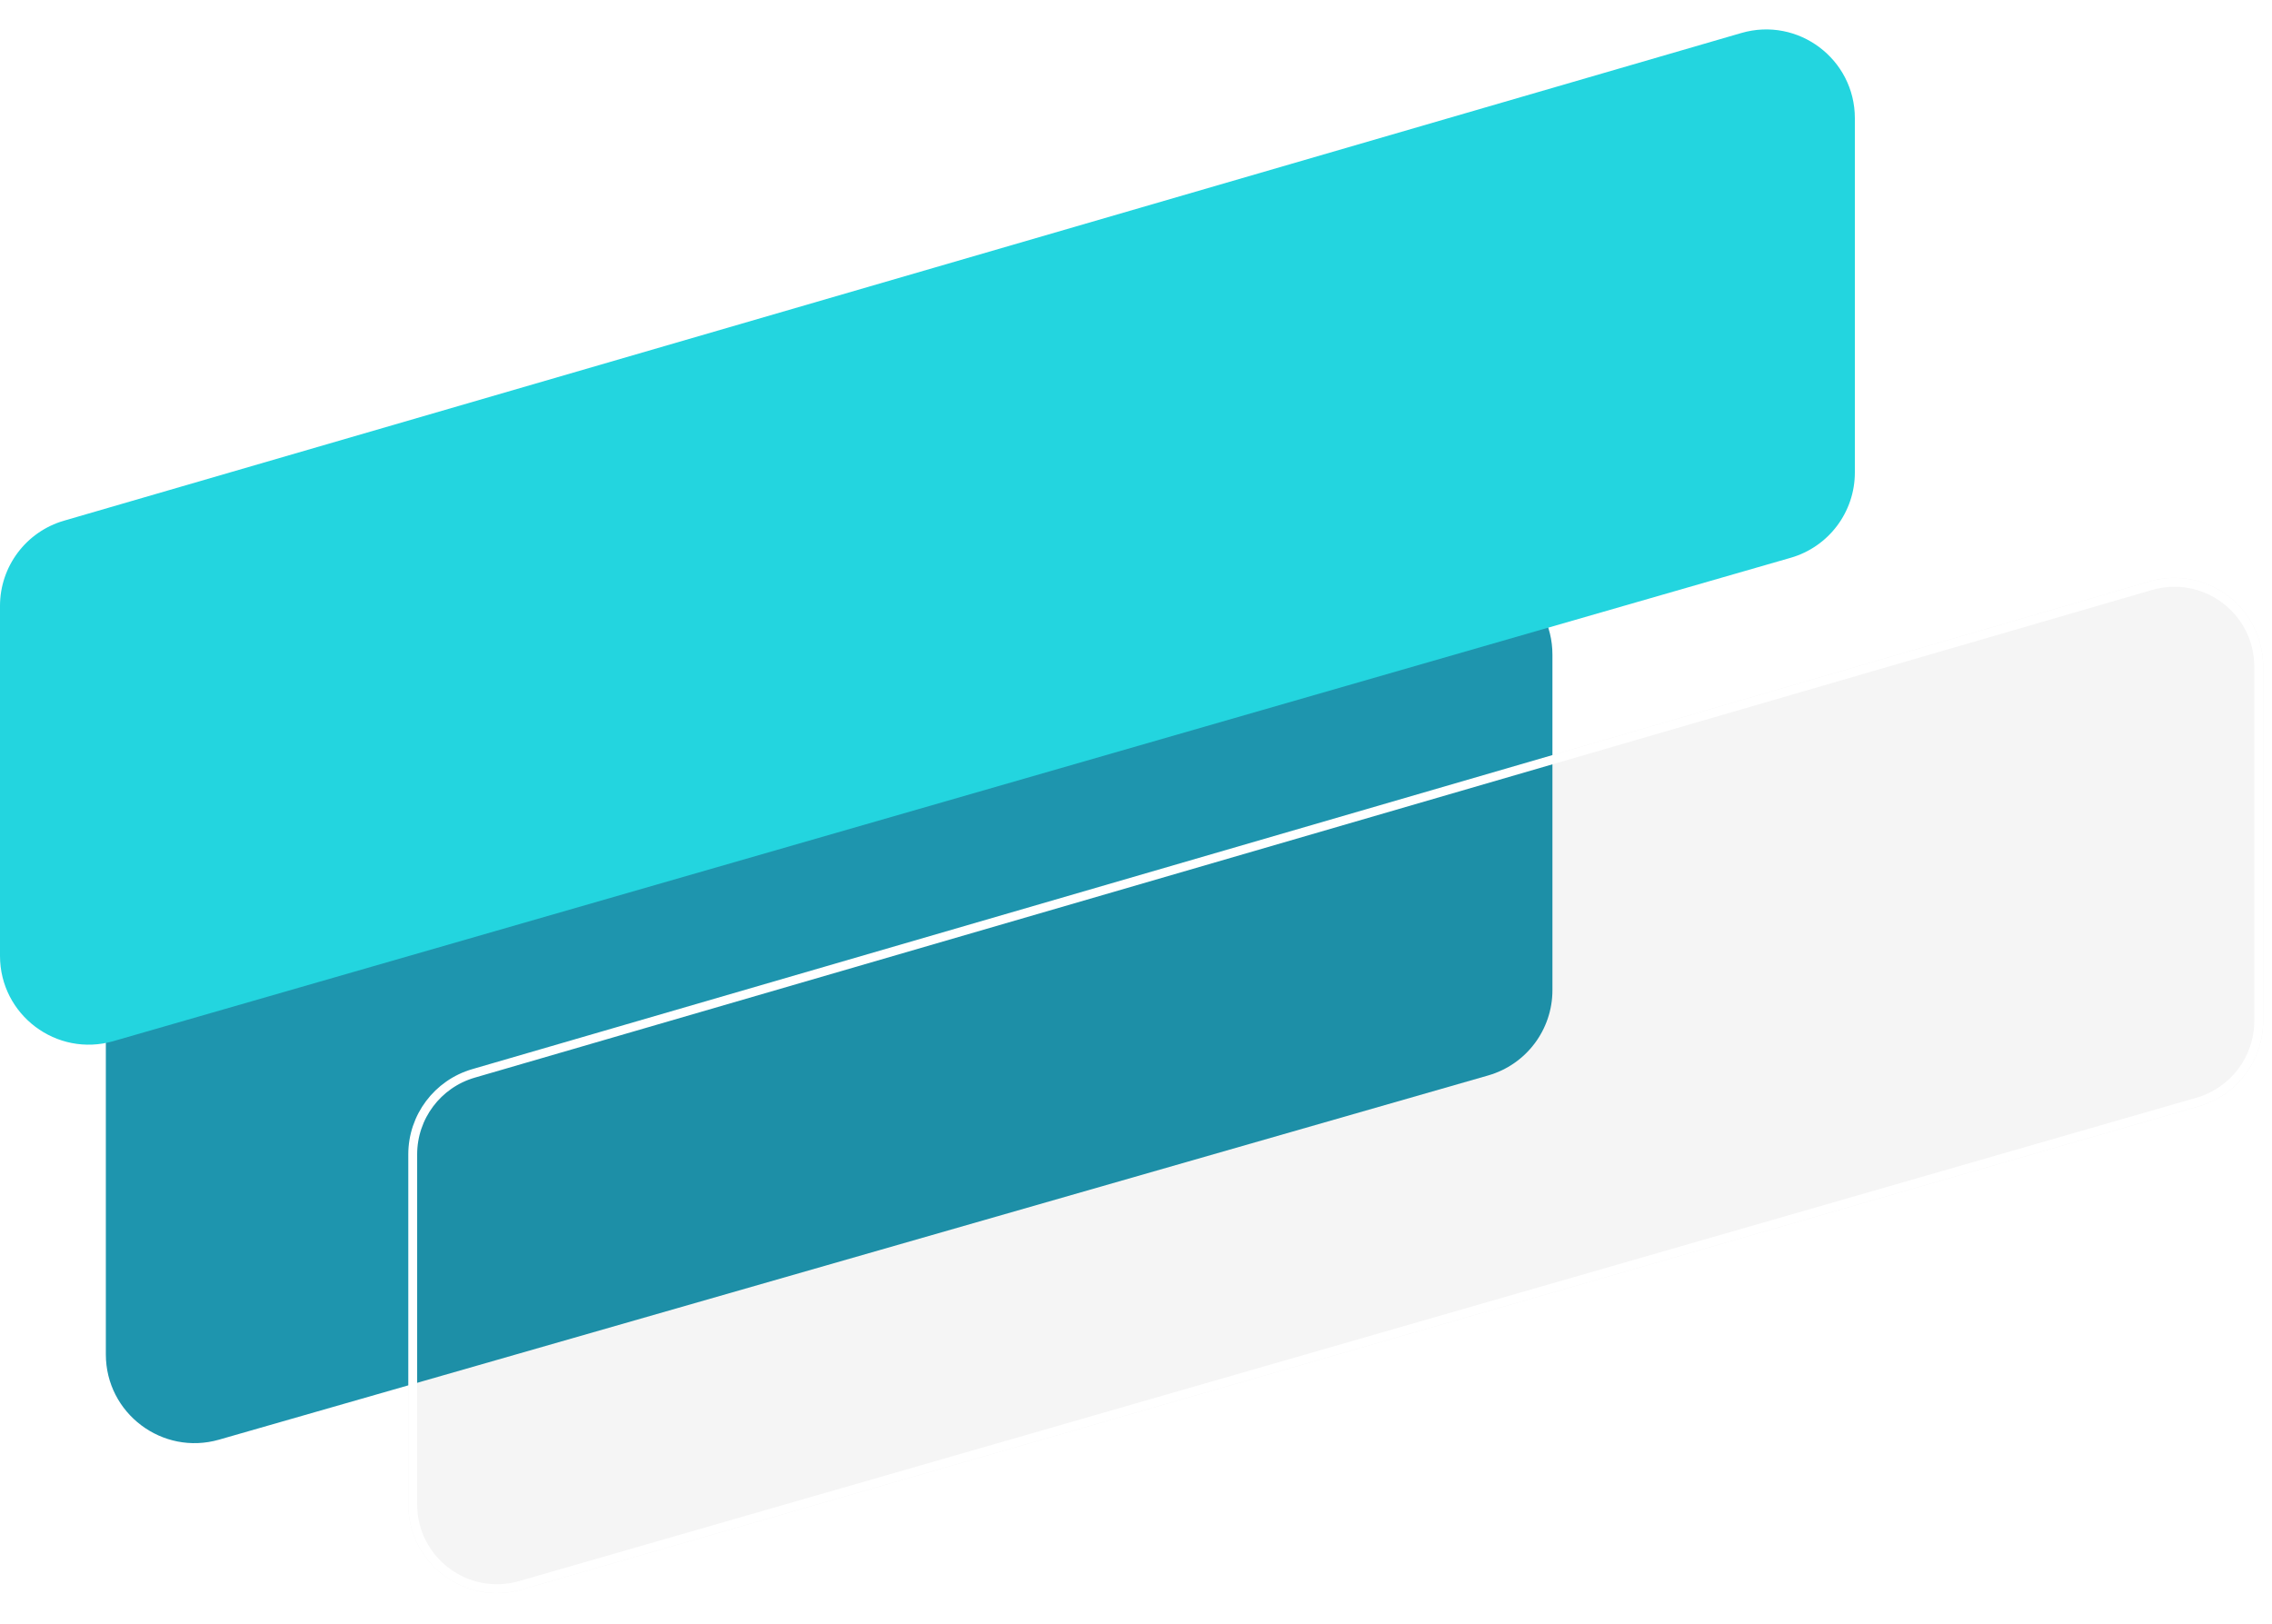 <svg width="256" height="183" viewBox="0 0 256 183" fill="none" xmlns="http://www.w3.org/2000/svg">
<path d="M162.163 64.158L19.168 105.195C14.88 106.425 11.926 110.347 11.926 114.807V152.605C11.926 159.254 18.294 164.051 24.685 162.217L167.68 121.18C171.967 119.949 174.922 116.028 174.922 111.568V73.77C174.922 67.121 168.554 62.324 162.163 64.158Z" fill="#1E95AE"/>
<path d="M196.206 3.719L7.208 58.671C2.938 59.912 0 63.825 0 68.273V107.706C0 114.359 6.376 119.157 12.769 117.315L201.767 62.85C206.049 61.616 208.998 57.697 208.998 53.241V13.322C208.998 6.658 202.604 1.859 196.206 3.719Z" fill="#23D5DF"/>
<g filter="url(#filter0_b_216_2272)">
<path d="M242.21 65.516L53.212 120.467C48.942 121.709 46.004 125.622 46.004 130.07V169.503C46.004 176.156 52.38 180.954 58.773 179.112L247.771 124.647C252.053 123.413 255.002 119.494 255.002 115.038V75.118C255.002 68.455 248.608 63.656 242.21 65.516Z" fill="black" fill-opacity="0.04"/>
<path d="M53.352 120.948L242.35 65.996C248.428 64.229 254.502 68.788 254.502 75.118V115.038C254.502 119.272 251.701 122.994 247.633 124.167L58.635 178.632C52.561 180.382 46.504 175.824 46.504 169.503V130.07C46.504 125.845 49.295 122.127 53.352 120.948Z" stroke="white"/>
</g>
<defs>
<filter id="filter0_b_216_2272" x="15.004" y="34.112" width="270.998" height="176.397" filterUnits="userSpaceOnUse" color-interpolation-filters="sRGB">
<feFlood flood-opacity="0" result="BackgroundImageFix"/>
<feGaussianBlur in="BackgroundImageFix" stdDeviation="15.5"/>
<feComposite in2="SourceAlpha" operator="in" result="effect1_backgroundBlur_216_2272"/>
<feBlend mode="normal" in="SourceGraphic" in2="effect1_backgroundBlur_216_2272" result="shape"/>
</filter>
</defs>
</svg>
